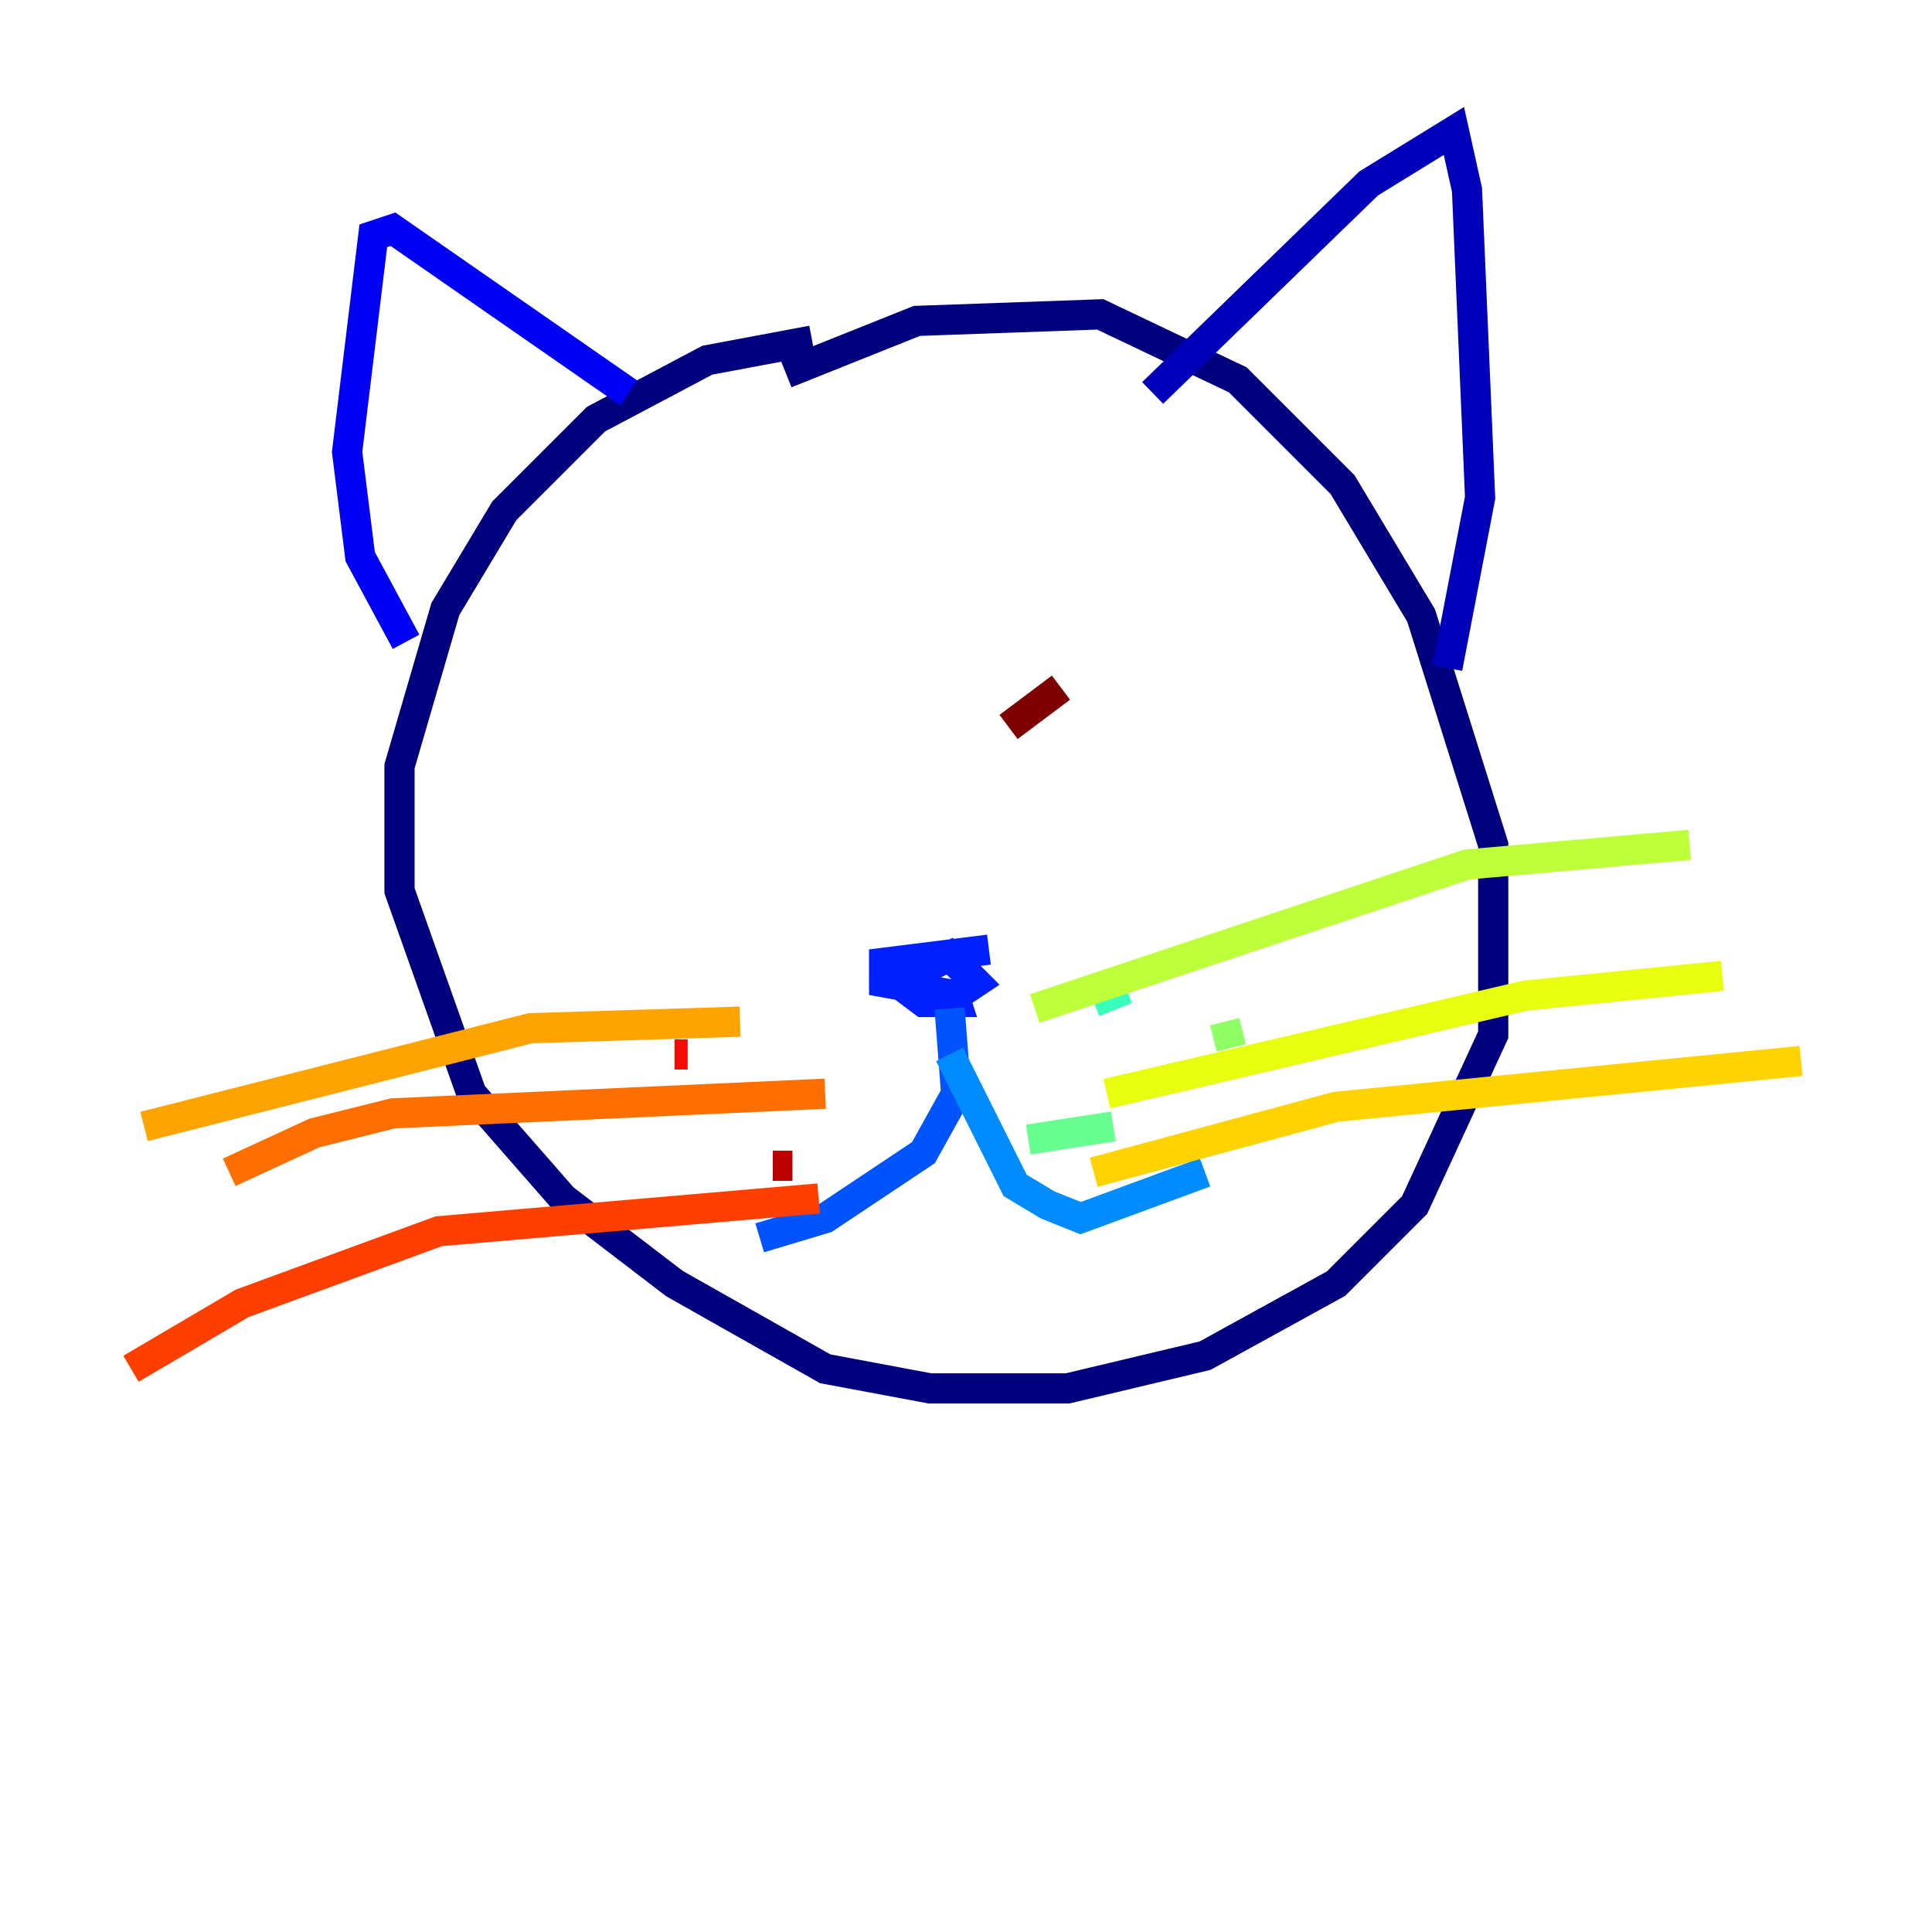 <?xml version="1.0" encoding="utf-8" ?>
<svg baseProfile="tiny" height="128" version="1.2" viewBox="0,0,128,128" width="128" xmlns="http://www.w3.org/2000/svg" xmlns:ev="http://www.w3.org/2001/xml-events" xmlns:xlink="http://www.w3.org/1999/xlink"><defs /><polyline fill="none" points="53.803,22.563 46.861,23.864 39.485,27.77 33.41,33.844 29.505,40.352 26.468,50.766 26.468,59.01 31.241,72.461 37.315,79.403 44.691,85.044 54.671,90.685 61.614,91.986 70.725,91.986 79.837,89.817 88.515,85.044 93.722,79.837 98.929,68.556 98.929,55.973 94.156,40.786 88.949,32.108 82.007,25.166 72.895,20.827 60.746,21.261 52.068,24.732" stroke="#00007f" stroke-width="2" /><polyline fill="none" points="76.366,26.034 90.685,12.149 96.325,8.678 97.193,12.583 98.061,32.976 95.891,44.258" stroke="#0000ba" stroke-width="2" /><polyline fill="none" points="41.654,26.034 26.034,15.186 24.732,15.62 22.997,29.939 23.864,36.881 26.902,42.522" stroke="#0000f5" stroke-width="2" /><polyline fill="none" points="65.519,62.915 58.576,63.783 58.576,65.085 63.349,65.953 64.651,65.085 62.915,63.349 59.444,65.085 61.18,66.386 63.349,66.386 62.915,65.085" stroke="#0020ff" stroke-width="2" /><polyline fill="none" points="62.915,66.82 63.349,72.461 61.18,76.366 54.671,80.705 50.332,82.007" stroke="#0054ff" stroke-width="2" /><polyline fill="none" points="62.915,69.858 67.254,78.536 69.424,79.837 71.593,80.705 79.837,77.668" stroke="#008cff" stroke-width="2" /><polyline fill="none" points="77.668,66.386 77.668,66.386" stroke="#00c0ff" stroke-width="2" /><polyline fill="none" points="74.197,75.064 74.197,75.064" stroke="#0ff8e7" stroke-width="2" /><polyline fill="none" points="72.461,66.386 74.63,65.519" stroke="#39ffbd" stroke-width="2" /><polyline fill="none" points="68.122,75.498 73.763,74.63" stroke="#66ff90" stroke-width="2" /><polyline fill="none" points="81.139,67.688 81.573,69.424" stroke="#90ff66" stroke-width="2" /><polyline fill="none" points="68.556,66.82 97.193,57.275 111.946,55.973" stroke="#bdff39" stroke-width="2" /><polyline fill="none" points="73.329,72.461 101.098,65.953 114.115,64.651" stroke="#e7ff0f" stroke-width="2" /><polyline fill="none" points="72.461,77.668 88.515,73.329 119.322,70.291" stroke="#ffd300" stroke-width="2" /><polyline fill="none" points="49.031,67.688 35.146,68.122 9.546,74.63" stroke="#ffa300" stroke-width="2" /><polyline fill="none" points="54.671,72.461 26.034,73.763 20.827,75.064 15.186,77.668" stroke="#ff6f00" stroke-width="2" /><polyline fill="none" points="54.237,79.403 29.071,81.573 16.054,86.346 8.678,90.685" stroke="#ff3f00" stroke-width="2" /><polyline fill="none" points="45.559,69.858 44.691,69.858" stroke="#f50b00" stroke-width="2" /><polyline fill="none" points="51.2,77.234 52.502,77.234" stroke="#ba0000" stroke-width="2" /><polyline fill="none" points="66.82,48.163 70.291,45.559" stroke="#7f0000" stroke-width="2" /></svg>